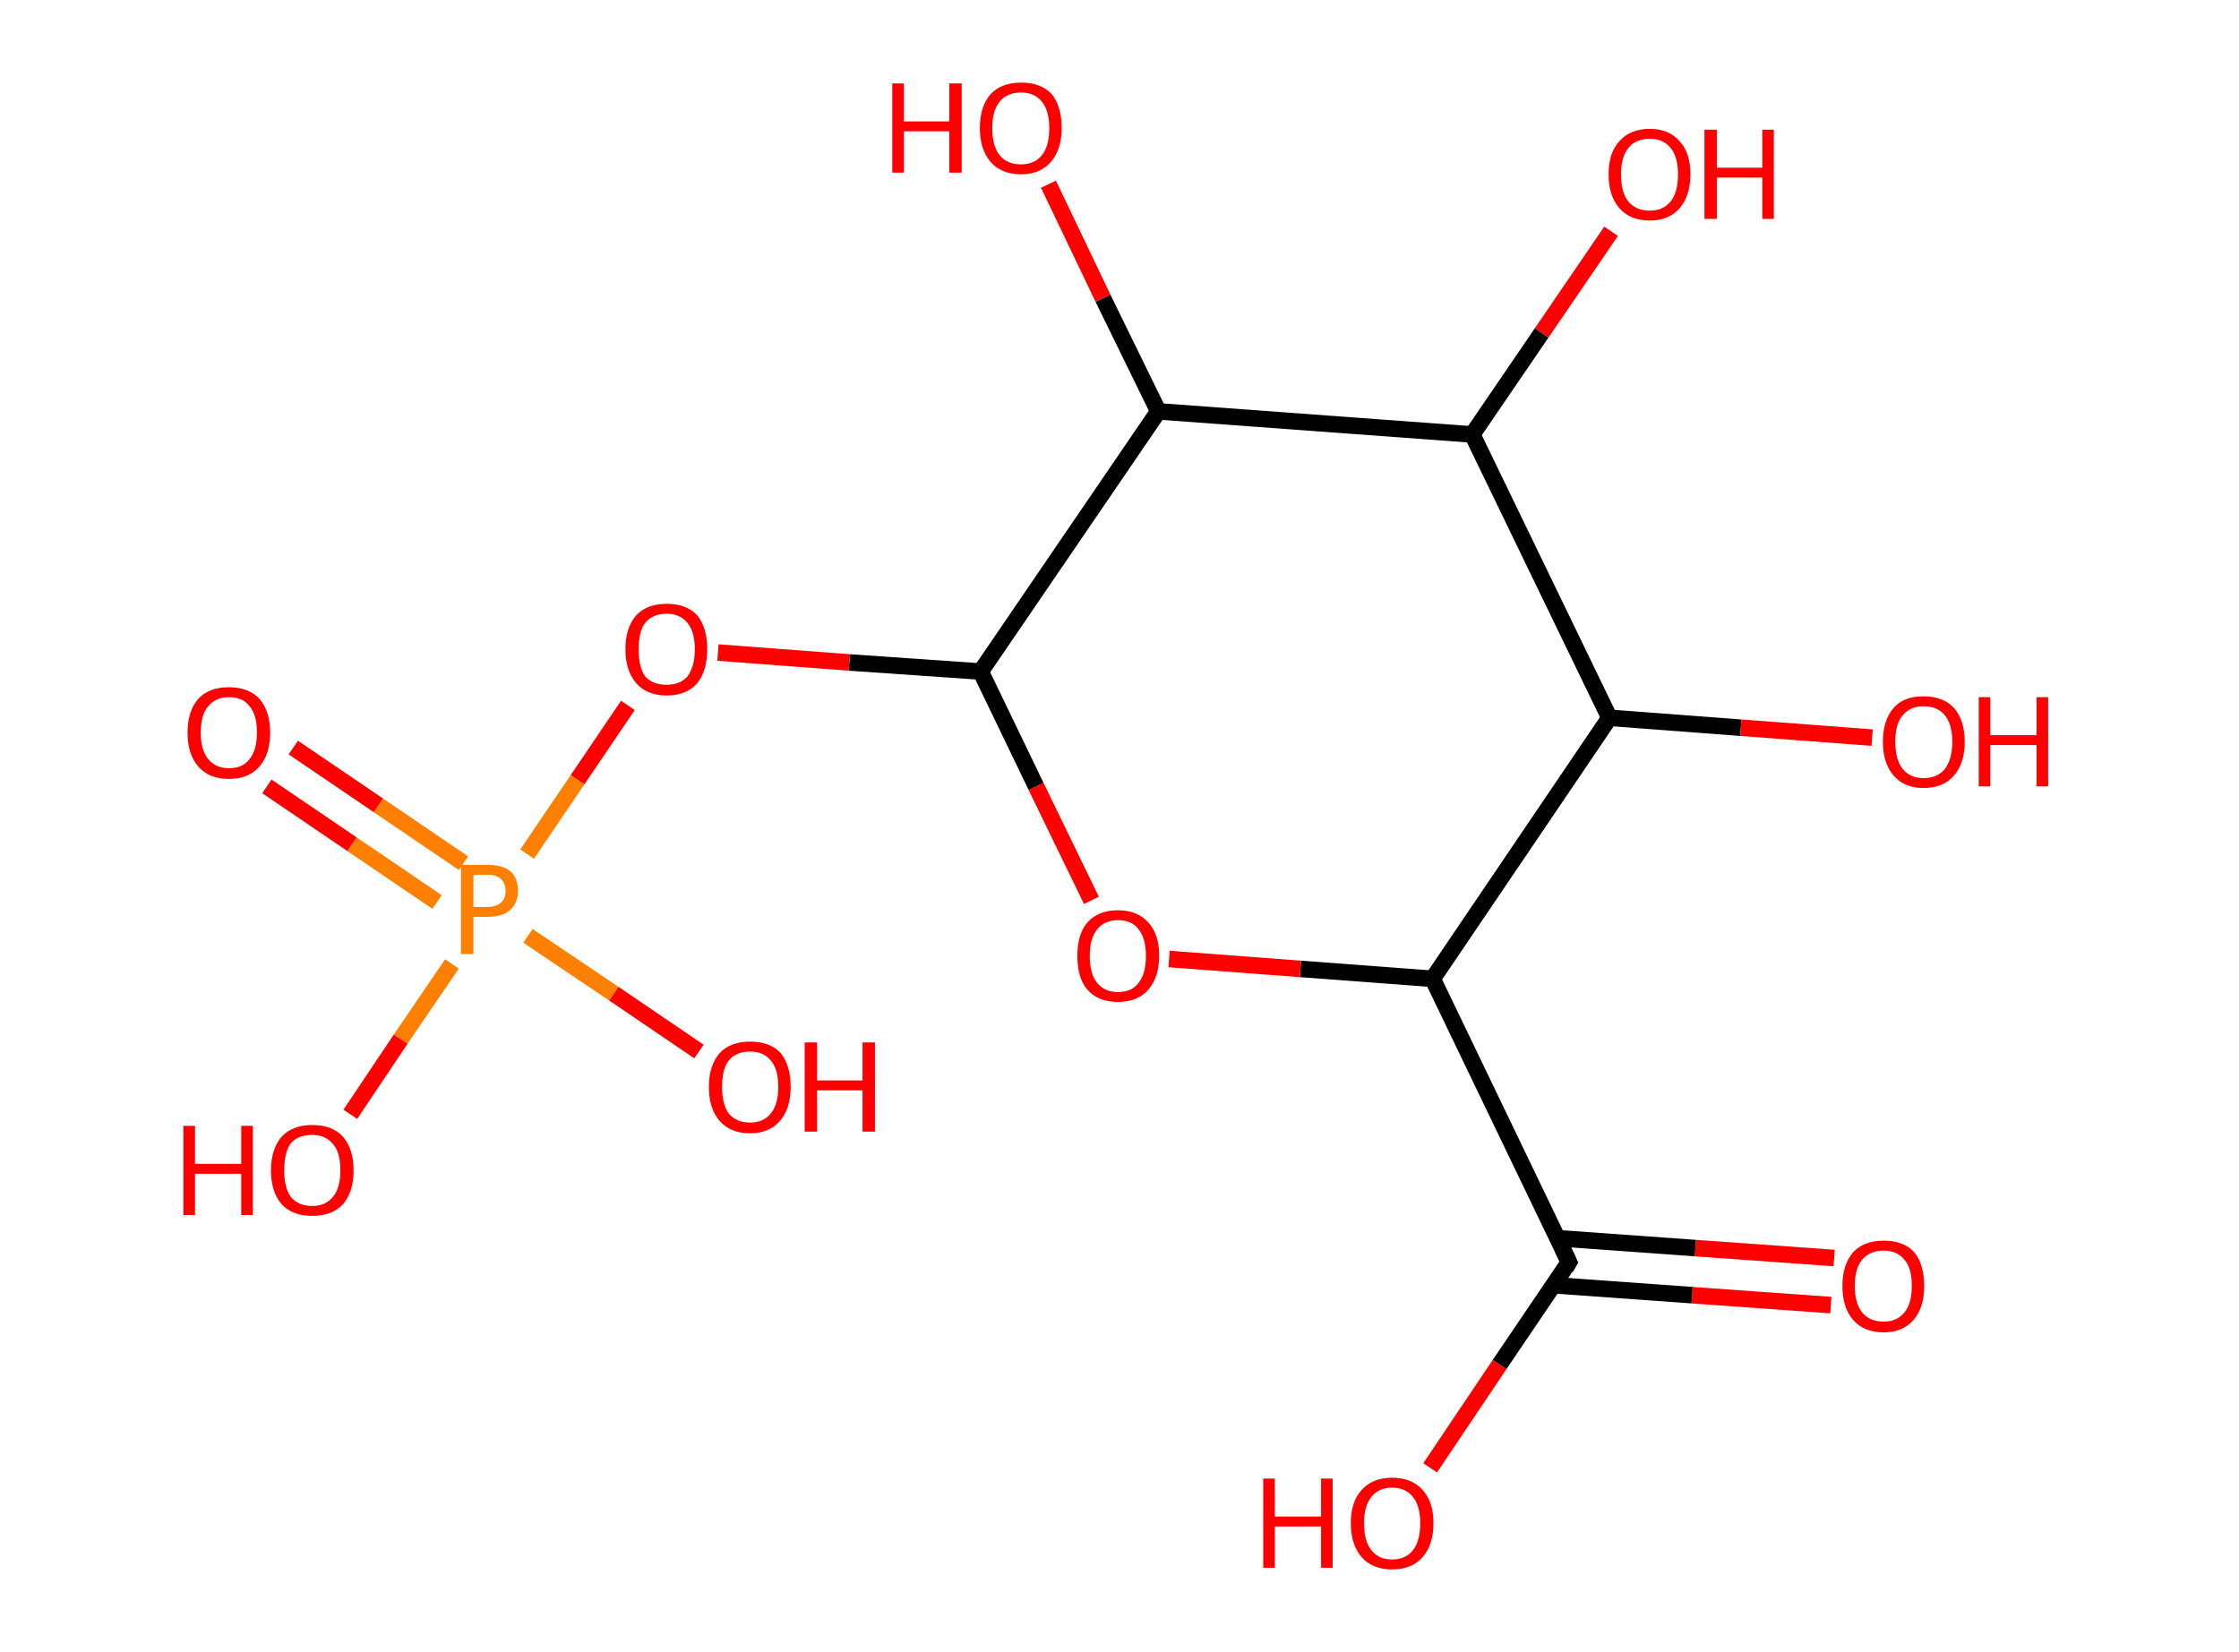 <?xml version='1.0' encoding='ASCII' standalone='yes'?>
<svg xmlns="http://www.w3.org/2000/svg" xmlns:rdkit="http://www.rdkit.org/xml" xmlns:xlink="http://www.w3.org/1999/xlink" version="1.1" baseProfile="full" xml:space="preserve" width="271px" height="200px" viewBox="0 0 271 200">
<!-- END OF HEADER -->
<rect style="opacity:1.0;fill:#FFFFFF;stroke:none" width="271.0" height="200.0" x="0.0" y="0.0"> </rect>
<path class="bond-0 atom-0 atom-1" d="M 221.6,158.0 L 204.8,156.8" style="fill:none;fill-rule:evenodd;stroke:#FF0000;stroke-width:2.0px;stroke-linecap:butt;stroke-linejoin:miter;stroke-opacity:1"/>
<path class="bond-0 atom-0 atom-1" d="M 204.8,156.8 L 188.1,155.6" style="fill:none;fill-rule:evenodd;stroke:#000000;stroke-width:2.0px;stroke-linecap:butt;stroke-linejoin:miter;stroke-opacity:1"/>
<path class="bond-0 atom-0 atom-1" d="M 222.0,152.3 L 205.2,151.1" style="fill:none;fill-rule:evenodd;stroke:#FF0000;stroke-width:2.0px;stroke-linecap:butt;stroke-linejoin:miter;stroke-opacity:1"/>
<path class="bond-0 atom-0 atom-1" d="M 205.2,151.1 L 188.5,149.9" style="fill:none;fill-rule:evenodd;stroke:#000000;stroke-width:2.0px;stroke-linecap:butt;stroke-linejoin:miter;stroke-opacity:1"/>
<path class="bond-1 atom-1 atom-2" d="M 189.9,152.8 L 181.5,165.2" style="fill:none;fill-rule:evenodd;stroke:#000000;stroke-width:2.0px;stroke-linecap:butt;stroke-linejoin:miter;stroke-opacity:1"/>
<path class="bond-1 atom-1 atom-2" d="M 181.5,165.2 L 173.1,177.7" style="fill:none;fill-rule:evenodd;stroke:#FF0000;stroke-width:2.0px;stroke-linecap:butt;stroke-linejoin:miter;stroke-opacity:1"/>
<path class="bond-2 atom-1 atom-3" d="M 189.9,152.8 L 173.4,118.5" style="fill:none;fill-rule:evenodd;stroke:#000000;stroke-width:2.0px;stroke-linecap:butt;stroke-linejoin:miter;stroke-opacity:1"/>
<path class="bond-3 atom-3 atom-4" d="M 173.4,118.5 L 157.4,117.3" style="fill:none;fill-rule:evenodd;stroke:#000000;stroke-width:2.0px;stroke-linecap:butt;stroke-linejoin:miter;stroke-opacity:1"/>
<path class="bond-3 atom-3 atom-4" d="M 157.4,117.3 L 141.5,116.1" style="fill:none;fill-rule:evenodd;stroke:#FF0000;stroke-width:2.0px;stroke-linecap:butt;stroke-linejoin:miter;stroke-opacity:1"/>
<path class="bond-4 atom-4 atom-5" d="M 132.1,109.0 L 125.4,95.2" style="fill:none;fill-rule:evenodd;stroke:#FF0000;stroke-width:2.0px;stroke-linecap:butt;stroke-linejoin:miter;stroke-opacity:1"/>
<path class="bond-4 atom-4 atom-5" d="M 125.4,95.2 L 118.7,81.3" style="fill:none;fill-rule:evenodd;stroke:#000000;stroke-width:2.0px;stroke-linecap:butt;stroke-linejoin:miter;stroke-opacity:1"/>
<path class="bond-5 atom-5 atom-6" d="M 118.7,81.3 L 102.8,80.2" style="fill:none;fill-rule:evenodd;stroke:#000000;stroke-width:2.0px;stroke-linecap:butt;stroke-linejoin:miter;stroke-opacity:1"/>
<path class="bond-5 atom-5 atom-6" d="M 102.8,80.2 L 86.9,79.0" style="fill:none;fill-rule:evenodd;stroke:#FF0000;stroke-width:2.0px;stroke-linecap:butt;stroke-linejoin:miter;stroke-opacity:1"/>
<path class="bond-6 atom-6 atom-7" d="M 76.0,85.4 L 69.9,94.4" style="fill:none;fill-rule:evenodd;stroke:#FF0000;stroke-width:2.0px;stroke-linecap:butt;stroke-linejoin:miter;stroke-opacity:1"/>
<path class="bond-6 atom-6 atom-7" d="M 69.9,94.4 L 63.8,103.4" style="fill:none;fill-rule:evenodd;stroke:#FF7F00;stroke-width:2.0px;stroke-linecap:butt;stroke-linejoin:miter;stroke-opacity:1"/>
<path class="bond-7 atom-7 atom-8" d="M 56.1,104.5 L 45.8,97.5" style="fill:none;fill-rule:evenodd;stroke:#FF7F00;stroke-width:2.0px;stroke-linecap:butt;stroke-linejoin:miter;stroke-opacity:1"/>
<path class="bond-7 atom-7 atom-8" d="M 45.8,97.5 L 35.5,90.5" style="fill:none;fill-rule:evenodd;stroke:#FF0000;stroke-width:2.0px;stroke-linecap:butt;stroke-linejoin:miter;stroke-opacity:1"/>
<path class="bond-7 atom-7 atom-8" d="M 52.9,109.2 L 42.6,102.2" style="fill:none;fill-rule:evenodd;stroke:#FF7F00;stroke-width:2.0px;stroke-linecap:butt;stroke-linejoin:miter;stroke-opacity:1"/>
<path class="bond-7 atom-7 atom-8" d="M 42.6,102.2 L 32.3,95.2" style="fill:none;fill-rule:evenodd;stroke:#FF0000;stroke-width:2.0px;stroke-linecap:butt;stroke-linejoin:miter;stroke-opacity:1"/>
<path class="bond-8 atom-7 atom-9" d="M 63.9,113.3 L 74.3,120.3" style="fill:none;fill-rule:evenodd;stroke:#FF7F00;stroke-width:2.0px;stroke-linecap:butt;stroke-linejoin:miter;stroke-opacity:1"/>
<path class="bond-8 atom-7 atom-9" d="M 74.3,120.3 L 84.6,127.3" style="fill:none;fill-rule:evenodd;stroke:#FF0000;stroke-width:2.0px;stroke-linecap:butt;stroke-linejoin:miter;stroke-opacity:1"/>
<path class="bond-9 atom-7 atom-10" d="M 54.7,116.7 L 48.5,125.8" style="fill:none;fill-rule:evenodd;stroke:#FF7F00;stroke-width:2.0px;stroke-linecap:butt;stroke-linejoin:miter;stroke-opacity:1"/>
<path class="bond-9 atom-7 atom-10" d="M 48.5,125.8 L 42.4,134.9" style="fill:none;fill-rule:evenodd;stroke:#FF0000;stroke-width:2.0px;stroke-linecap:butt;stroke-linejoin:miter;stroke-opacity:1"/>
<path class="bond-10 atom-5 atom-11" d="M 118.7,81.3 L 140.2,49.8" style="fill:none;fill-rule:evenodd;stroke:#000000;stroke-width:2.0px;stroke-linecap:butt;stroke-linejoin:miter;stroke-opacity:1"/>
<path class="bond-11 atom-11 atom-12" d="M 140.2,49.8 L 133.5,36.1" style="fill:none;fill-rule:evenodd;stroke:#000000;stroke-width:2.0px;stroke-linecap:butt;stroke-linejoin:miter;stroke-opacity:1"/>
<path class="bond-11 atom-11 atom-12" d="M 133.5,36.1 L 126.9,22.3" style="fill:none;fill-rule:evenodd;stroke:#FF0000;stroke-width:2.0px;stroke-linecap:butt;stroke-linejoin:miter;stroke-opacity:1"/>
<path class="bond-12 atom-11 atom-13" d="M 140.2,49.8 L 178.2,52.6" style="fill:none;fill-rule:evenodd;stroke:#000000;stroke-width:2.0px;stroke-linecap:butt;stroke-linejoin:miter;stroke-opacity:1"/>
<path class="bond-13 atom-13 atom-14" d="M 178.2,52.6 L 186.6,40.3" style="fill:none;fill-rule:evenodd;stroke:#000000;stroke-width:2.0px;stroke-linecap:butt;stroke-linejoin:miter;stroke-opacity:1"/>
<path class="bond-13 atom-13 atom-14" d="M 186.6,40.3 L 195.0,28.0" style="fill:none;fill-rule:evenodd;stroke:#FF0000;stroke-width:2.0px;stroke-linecap:butt;stroke-linejoin:miter;stroke-opacity:1"/>
<path class="bond-14 atom-13 atom-15" d="M 178.2,52.6 L 194.8,86.9" style="fill:none;fill-rule:evenodd;stroke:#000000;stroke-width:2.0px;stroke-linecap:butt;stroke-linejoin:miter;stroke-opacity:1"/>
<path class="bond-15 atom-15 atom-16" d="M 194.8,86.9 L 210.7,88.1" style="fill:none;fill-rule:evenodd;stroke:#000000;stroke-width:2.0px;stroke-linecap:butt;stroke-linejoin:miter;stroke-opacity:1"/>
<path class="bond-15 atom-15 atom-16" d="M 210.7,88.1 L 226.6,89.3" style="fill:none;fill-rule:evenodd;stroke:#FF0000;stroke-width:2.0px;stroke-linecap:butt;stroke-linejoin:miter;stroke-opacity:1"/>
<path class="bond-16 atom-15 atom-3" d="M 194.8,86.9 L 173.4,118.5" style="fill:none;fill-rule:evenodd;stroke:#000000;stroke-width:2.0px;stroke-linecap:butt;stroke-linejoin:miter;stroke-opacity:1"/>
<path d="M 189.5,153.5 L 189.9,152.8 L 189.1,151.1" style="fill:none;stroke:#000000;stroke-width:2.0px;stroke-linecap:butt;stroke-linejoin:miter;stroke-opacity:1;"/>
<path class="atom-0" d="M 223.0 155.7 Q 223.0 153.1, 224.3 151.6 Q 225.6 150.2, 228.0 150.2 Q 230.4 150.2, 231.7 151.6 Q 232.9 153.1, 232.9 155.7 Q 232.9 158.3, 231.6 159.8 Q 230.3 161.3, 228.0 161.3 Q 225.6 161.3, 224.3 159.8 Q 223.0 158.3, 223.0 155.7 M 228.0 160.0 Q 229.6 160.0, 230.5 158.9 Q 231.4 157.8, 231.4 155.7 Q 231.4 153.5, 230.5 152.5 Q 229.6 151.4, 228.0 151.4 Q 226.3 151.4, 225.4 152.5 Q 224.5 153.5, 224.5 155.7 Q 224.5 157.8, 225.4 158.9 Q 226.3 160.0, 228.0 160.0 " fill="#FF0000"/>
<path class="atom-2" d="M 152.9 179.0 L 154.3 179.0 L 154.3 183.6 L 159.9 183.6 L 159.9 179.0 L 161.3 179.0 L 161.3 189.8 L 159.9 189.8 L 159.9 184.8 L 154.3 184.8 L 154.3 189.8 L 152.9 189.8 L 152.9 179.0 " fill="#FF0000"/>
<path class="atom-2" d="M 163.5 184.4 Q 163.5 181.8, 164.8 180.4 Q 166.1 178.9, 168.5 178.9 Q 170.9 178.9, 172.2 180.4 Q 173.5 181.8, 173.5 184.4 Q 173.5 187.0, 172.2 188.5 Q 170.9 190.0, 168.5 190.0 Q 166.1 190.0, 164.8 188.5 Q 163.5 187.0, 163.5 184.4 M 168.5 188.8 Q 170.1 188.8, 171.0 187.7 Q 171.9 186.6, 171.9 184.4 Q 171.9 182.3, 171.0 181.2 Q 170.1 180.1, 168.5 180.1 Q 166.9 180.1, 166.0 181.2 Q 165.1 182.3, 165.1 184.4 Q 165.1 186.6, 166.0 187.7 Q 166.9 188.8, 168.5 188.8 " fill="#FF0000"/>
<path class="atom-4" d="M 130.4 115.7 Q 130.4 113.1, 131.6 111.7 Q 132.9 110.2, 135.3 110.2 Q 137.7 110.2, 139.0 111.7 Q 140.3 113.1, 140.3 115.7 Q 140.3 118.3, 139.0 119.8 Q 137.7 121.3, 135.3 121.3 Q 132.9 121.3, 131.6 119.8 Q 130.4 118.4, 130.4 115.7 M 135.3 120.1 Q 137.0 120.1, 137.8 119.0 Q 138.7 117.9, 138.7 115.7 Q 138.7 113.6, 137.8 112.5 Q 137.0 111.4, 135.3 111.4 Q 133.7 111.4, 132.8 112.5 Q 131.9 113.6, 131.9 115.7 Q 131.9 117.9, 132.8 119.0 Q 133.7 120.1, 135.3 120.1 " fill="#FF0000"/>
<path class="atom-6" d="M 75.7 78.6 Q 75.7 76.0, 77.0 74.5 Q 78.3 73.1, 80.7 73.1 Q 83.1 73.1, 84.4 74.5 Q 85.6 76.0, 85.6 78.6 Q 85.6 81.2, 84.4 82.7 Q 83.1 84.2, 80.7 84.2 Q 78.3 84.2, 77.0 82.7 Q 75.7 81.2, 75.7 78.6 M 80.7 82.9 Q 82.3 82.9, 83.2 81.9 Q 84.1 80.7, 84.1 78.6 Q 84.1 76.5, 83.2 75.4 Q 82.3 74.3, 80.7 74.3 Q 79.0 74.3, 78.1 75.4 Q 77.3 76.4, 77.3 78.6 Q 77.3 80.8, 78.1 81.9 Q 79.0 82.9, 80.7 82.9 " fill="#FF0000"/>
<path class="atom-7" d="M 59.0 104.7 Q 60.8 104.7, 61.8 105.5 Q 62.7 106.3, 62.7 107.9 Q 62.7 109.3, 61.7 110.2 Q 60.8 111.0, 59.0 111.0 L 57.3 111.0 L 57.3 115.5 L 55.8 115.5 L 55.8 104.7 L 59.0 104.7 M 59.0 109.8 Q 60.0 109.8, 60.6 109.3 Q 61.2 108.8, 61.2 107.9 Q 61.2 106.9, 60.6 106.4 Q 60.1 105.9, 59.0 105.9 L 57.3 105.9 L 57.3 109.8 L 59.0 109.8 " fill="#FF7F00"/>
<path class="atom-8" d="M 22.7 88.7 Q 22.7 86.1, 24.0 84.6 Q 25.3 83.2, 27.7 83.2 Q 30.1 83.2, 31.4 84.6 Q 32.7 86.1, 32.7 88.7 Q 32.7 91.3, 31.4 92.8 Q 30.1 94.3, 27.7 94.3 Q 25.3 94.3, 24.0 92.8 Q 22.7 91.3, 22.7 88.7 M 27.7 93.0 Q 29.4 93.0, 30.2 91.9 Q 31.1 90.8, 31.1 88.7 Q 31.1 86.5, 30.2 85.5 Q 29.4 84.4, 27.7 84.4 Q 26.1 84.4, 25.2 85.5 Q 24.3 86.5, 24.3 88.7 Q 24.3 90.8, 25.2 91.9 Q 26.1 93.0, 27.7 93.0 " fill="#FF0000"/>
<path class="atom-9" d="M 85.8 131.6 Q 85.8 129.0, 87.1 127.5 Q 88.4 126.1, 90.8 126.1 Q 93.2 126.1, 94.5 127.5 Q 95.7 129.0, 95.7 131.6 Q 95.7 134.2, 94.4 135.7 Q 93.1 137.2, 90.8 137.2 Q 88.4 137.2, 87.1 135.7 Q 85.8 134.2, 85.8 131.6 M 90.8 135.9 Q 92.4 135.9, 93.3 134.8 Q 94.2 133.7, 94.2 131.6 Q 94.2 129.4, 93.3 128.4 Q 92.4 127.3, 90.8 127.3 Q 89.1 127.3, 88.2 128.4 Q 87.4 129.4, 87.4 131.6 Q 87.4 133.7, 88.2 134.8 Q 89.1 135.9, 90.8 135.9 " fill="#FF0000"/>
<path class="atom-9" d="M 97.4 126.2 L 98.9 126.2 L 98.9 130.8 L 104.4 130.8 L 104.4 126.2 L 105.9 126.2 L 105.9 137.0 L 104.4 137.0 L 104.4 132.0 L 98.9 132.0 L 98.9 137.0 L 97.4 137.0 L 97.4 126.2 " fill="#FF0000"/>
<path class="atom-10" d="M 22.2 136.3 L 23.6 136.3 L 23.6 140.9 L 29.2 140.9 L 29.2 136.3 L 30.6 136.3 L 30.6 147.1 L 29.2 147.1 L 29.2 142.1 L 23.6 142.1 L 23.6 147.1 L 22.2 147.1 L 22.2 136.3 " fill="#FF0000"/>
<path class="atom-10" d="M 32.8 141.7 Q 32.8 139.1, 34.1 137.6 Q 35.4 136.2, 37.8 136.2 Q 40.2 136.2, 41.5 137.6 Q 42.8 139.1, 42.8 141.7 Q 42.8 144.3, 41.5 145.8 Q 40.2 147.2, 37.8 147.2 Q 35.4 147.2, 34.1 145.8 Q 32.8 144.3, 32.8 141.7 M 37.8 146.0 Q 39.4 146.0, 40.3 144.9 Q 41.2 143.8, 41.2 141.7 Q 41.2 139.5, 40.3 138.5 Q 39.4 137.4, 37.8 137.4 Q 36.1 137.4, 35.2 138.4 Q 34.4 139.5, 34.4 141.7 Q 34.4 143.8, 35.2 144.9 Q 36.1 146.0, 37.8 146.0 " fill="#FF0000"/>
<path class="atom-12" d="M 108.0 10.1 L 109.4 10.1 L 109.4 14.7 L 114.9 14.7 L 114.9 10.1 L 116.4 10.1 L 116.4 20.9 L 114.9 20.9 L 114.9 15.9 L 109.4 15.9 L 109.4 20.9 L 108.0 20.9 L 108.0 10.1 " fill="#FF0000"/>
<path class="atom-12" d="M 118.6 15.5 Q 118.6 12.9, 119.9 11.4 Q 121.2 10.0, 123.6 10.0 Q 126.0 10.0, 127.3 11.4 Q 128.5 12.9, 128.5 15.5 Q 128.5 18.1, 127.2 19.6 Q 125.9 21.1, 123.6 21.1 Q 121.2 21.1, 119.9 19.6 Q 118.6 18.1, 118.6 15.5 M 123.6 19.9 Q 125.2 19.9, 126.1 18.8 Q 127.0 17.7, 127.0 15.5 Q 127.0 13.4, 126.1 12.3 Q 125.2 11.2, 123.6 11.2 Q 121.9 11.2, 121.0 12.3 Q 120.1 13.4, 120.1 15.5 Q 120.1 17.7, 121.0 18.8 Q 121.9 19.9, 123.6 19.9 " fill="#FF0000"/>
<path class="atom-14" d="M 194.7 21.1 Q 194.7 18.5, 196.0 17.1 Q 197.3 15.6, 199.7 15.6 Q 202.0 15.6, 203.3 17.1 Q 204.6 18.5, 204.6 21.1 Q 204.6 23.7, 203.3 25.2 Q 202.0 26.7, 199.7 26.7 Q 197.3 26.7, 196.0 25.2 Q 194.7 23.7, 194.7 21.1 M 199.7 25.5 Q 201.3 25.5, 202.2 24.4 Q 203.1 23.3, 203.1 21.1 Q 203.1 19.0, 202.2 17.9 Q 201.3 16.8, 199.7 16.8 Q 198.0 16.8, 197.1 17.9 Q 196.2 19.0, 196.2 21.1 Q 196.2 23.3, 197.1 24.4 Q 198.0 25.5, 199.7 25.5 " fill="#FF0000"/>
<path class="atom-14" d="M 206.3 15.7 L 207.8 15.7 L 207.8 20.3 L 213.3 20.3 L 213.3 15.7 L 214.7 15.7 L 214.7 26.5 L 213.3 26.5 L 213.3 21.5 L 207.8 21.5 L 207.8 26.5 L 206.3 26.5 L 206.3 15.7 " fill="#FF0000"/>
<path class="atom-16" d="M 227.9 89.8 Q 227.9 87.2, 229.2 85.7 Q 230.4 84.3, 232.8 84.3 Q 235.2 84.3, 236.5 85.7 Q 237.8 87.2, 237.8 89.8 Q 237.8 92.4, 236.5 93.9 Q 235.2 95.4, 232.8 95.4 Q 230.5 95.4, 229.2 93.9 Q 227.9 92.4, 227.9 89.8 M 232.8 94.2 Q 234.5 94.2, 235.4 93.1 Q 236.3 91.9, 236.3 89.8 Q 236.3 87.7, 235.4 86.6 Q 234.5 85.5, 232.8 85.5 Q 231.2 85.5, 230.3 86.6 Q 229.4 87.6, 229.4 89.8 Q 229.4 92.0, 230.3 93.1 Q 231.2 94.2, 232.8 94.2 " fill="#FF0000"/>
<path class="atom-16" d="M 239.5 84.4 L 240.9 84.4 L 240.9 89.0 L 246.5 89.0 L 246.5 84.4 L 247.9 84.4 L 247.9 95.2 L 246.5 95.2 L 246.5 90.2 L 240.9 90.2 L 240.9 95.2 L 239.5 95.2 L 239.5 84.4 " fill="#FF0000"/>
</svg>
